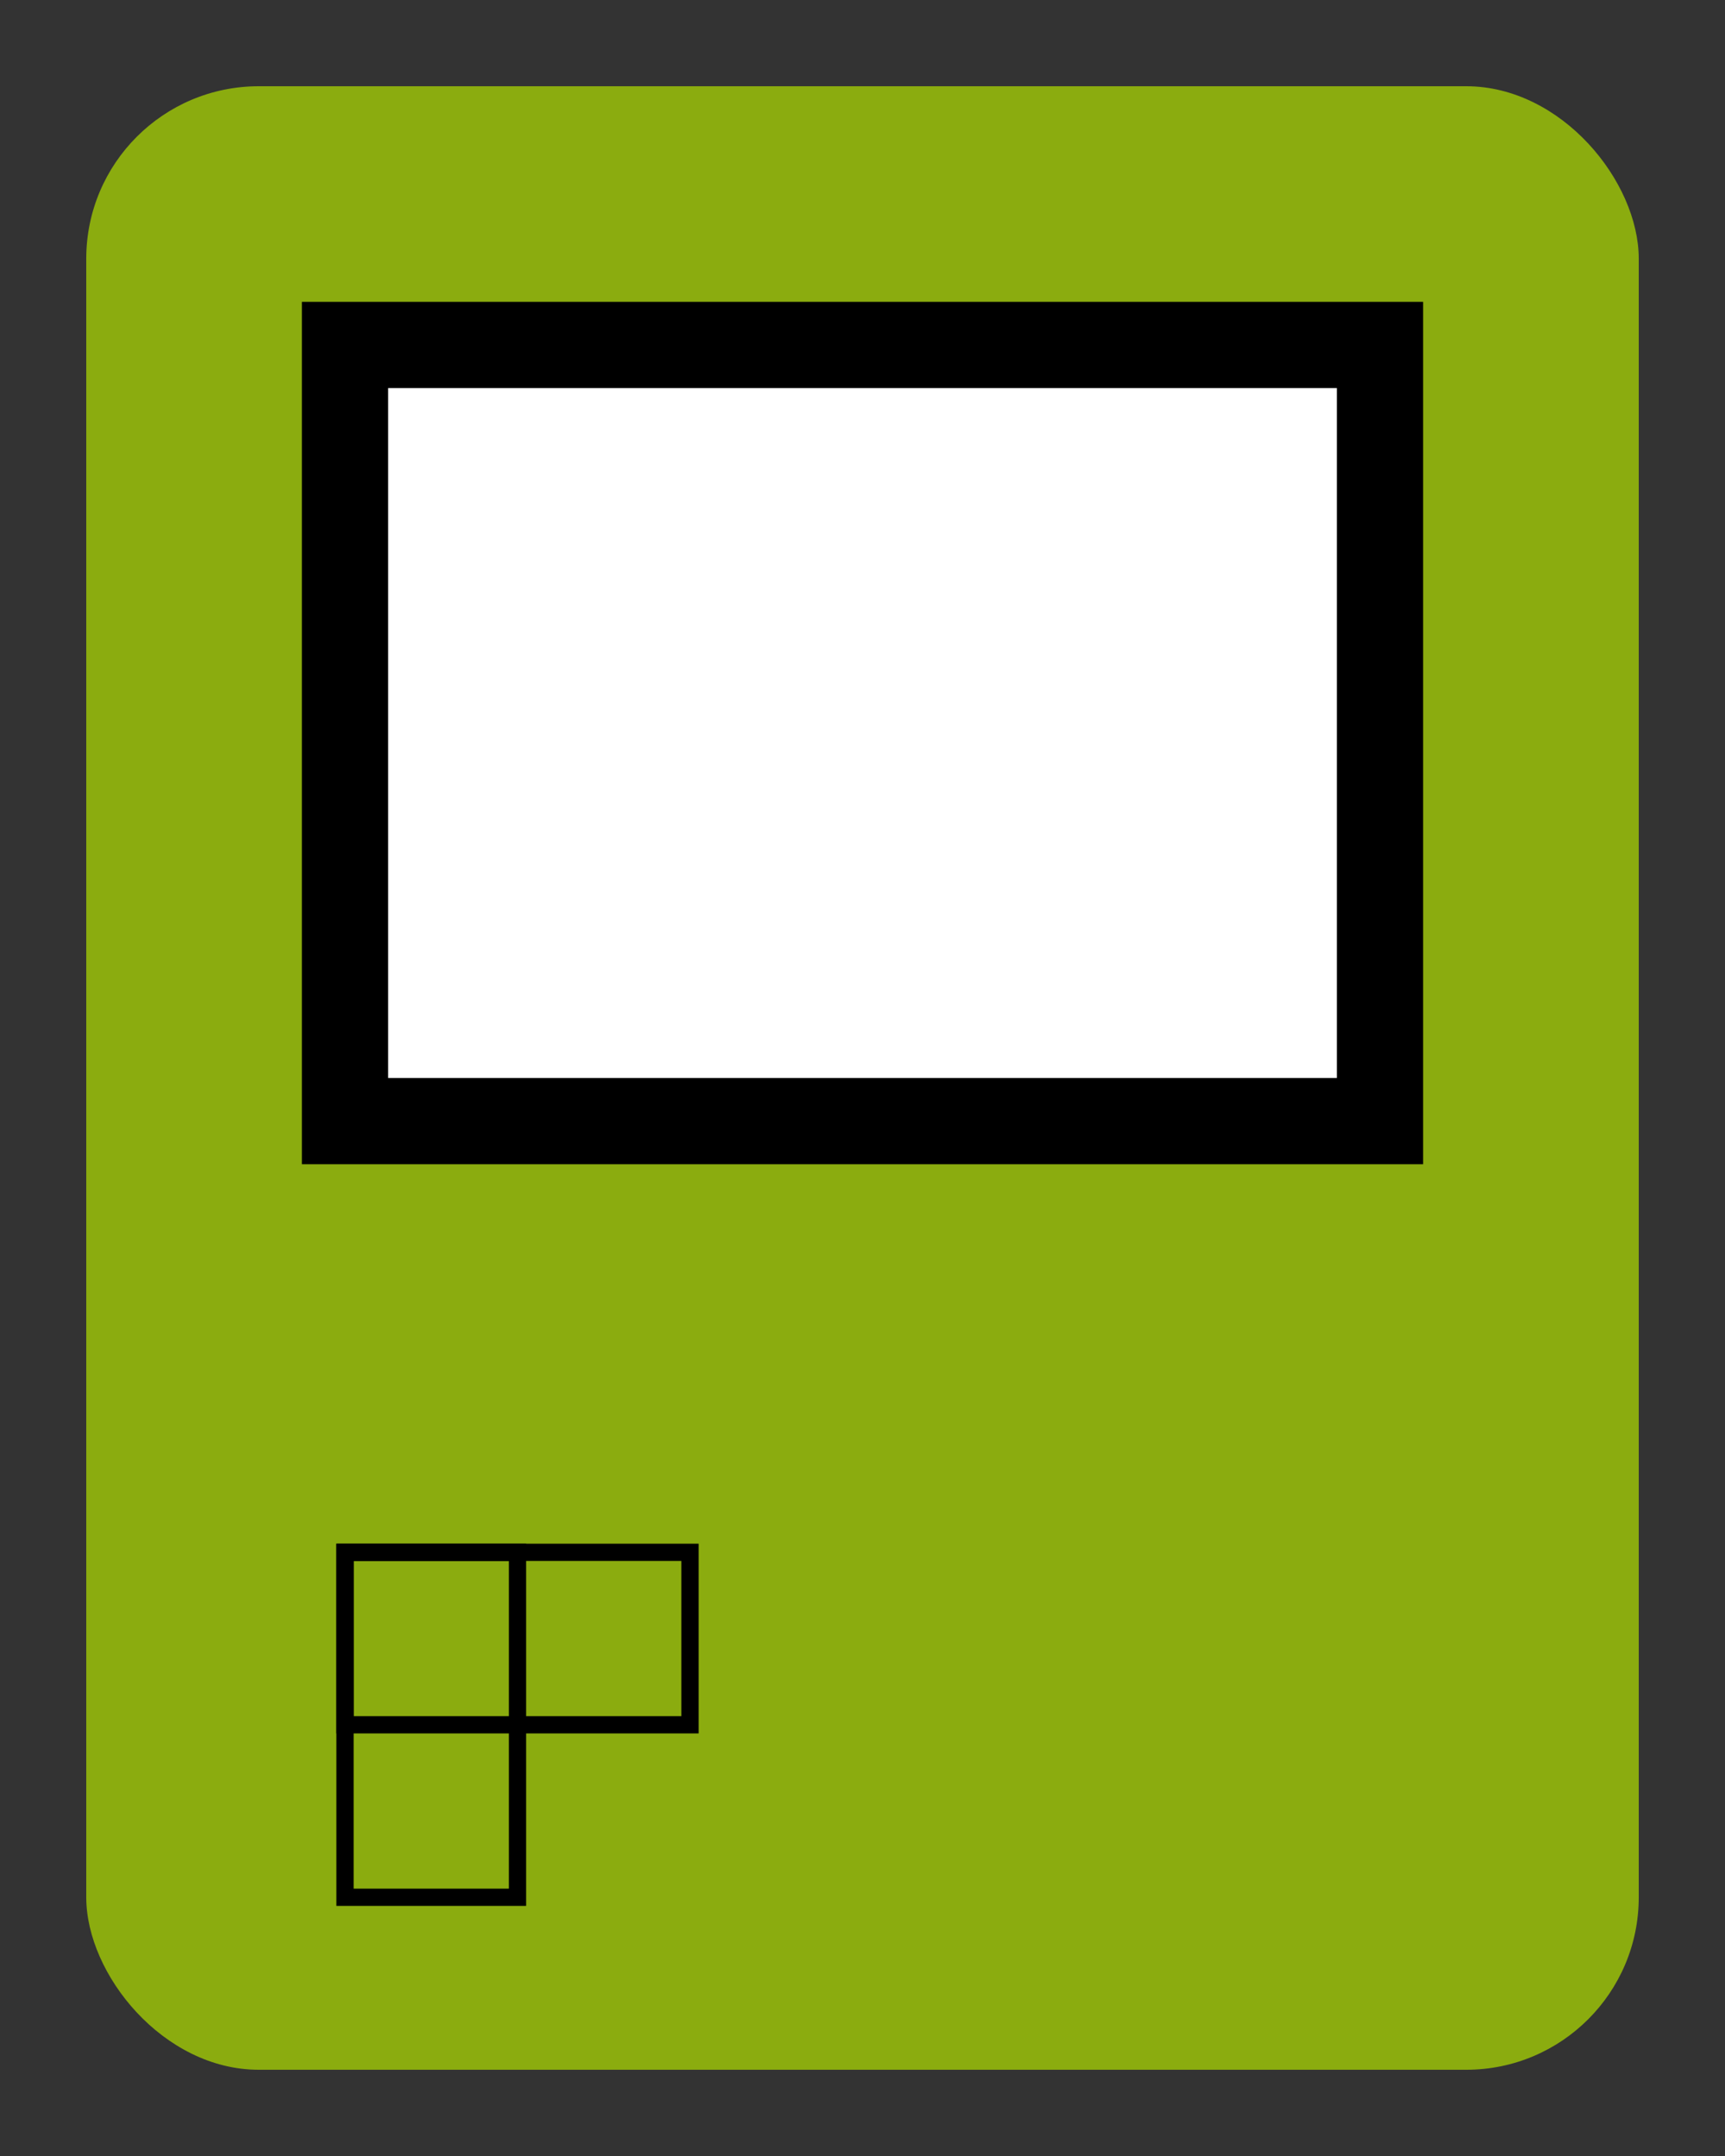 <svg xmlns="http://www.w3.org/2000/svg" width="200" height="250">
  <rect width="100%" height="100%" fill="#333333" stroke="none"/>
  <rect x="10" y="10" width="180" height="230" rx="20" ry="20" fill="#8bac0f"/>
  <rect x="35" y="35" width="130" height="100" fill="#000000"/>
  <rect x="45" y="45" width="110" height="80" fill="#ffffff"/>
  <rect x="40" y="180" width="40" height="20" fill="none" stroke="#000000" stroke-width="2"/>
  <rect x="40" y="180" width="20" height="40" fill="none" stroke="#000000" stroke-width="2"/>
</svg>

